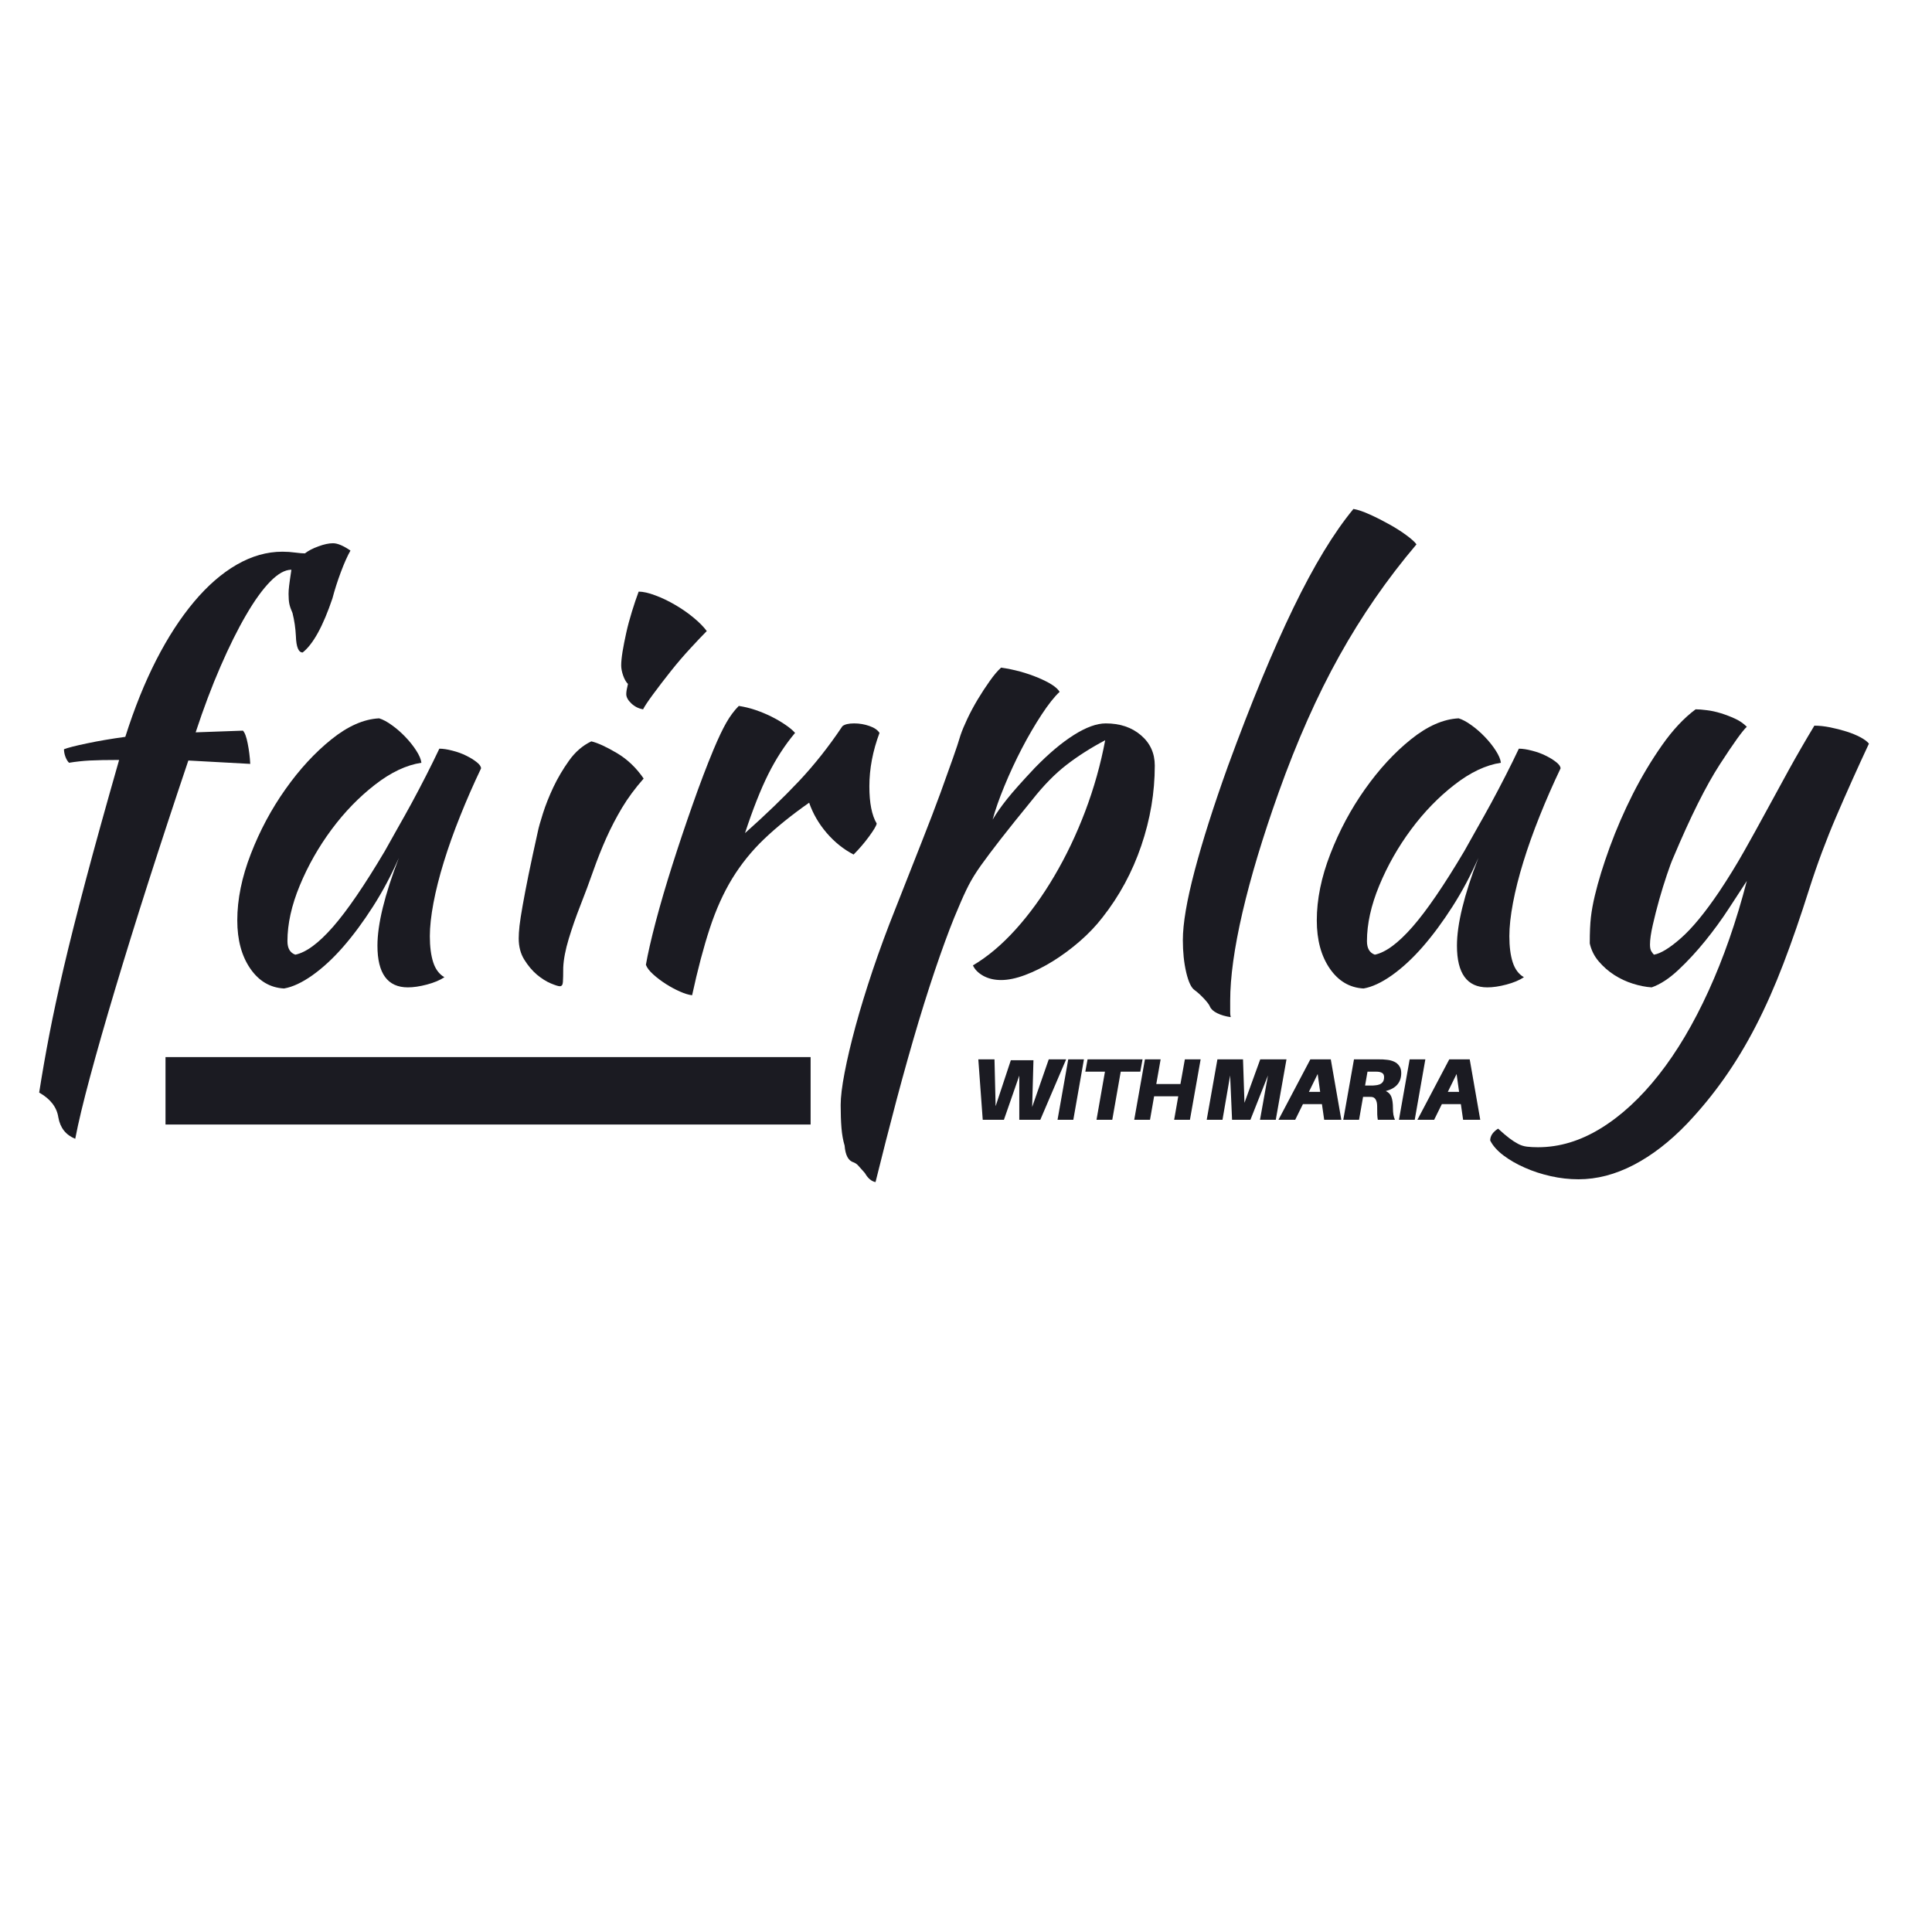 <svg xmlns="http://www.w3.org/2000/svg" xmlns:xlink="http://www.w3.org/1999/xlink" width="500" zoomAndPan="magnify" viewBox="0 0 375 375" height="500" preserveAspectRatio="xMidYMid meet" version="1.0"><defs><g/><clipPath id="6a4493bf96"><path d="M 32.125 205.184 L 157.34 205.184 L 157.34 218.27 L 32.125 218.27 Z M 32.125 205.184 " clip-rule="nonzero"/></clipPath></defs><g fill="#1b1b22" fill-opacity="1"><g transform="translate(-2.005, 189.459)"><g><path d="M 16.609 31.578 C 14.785 30.848 13.691 29.461 13.328 27.422 C 13.035 25.453 11.797 23.848 9.609 22.609 C 10.191 18.898 10.848 15.148 11.578 11.359 C 12.305 7.578 13.234 3.266 14.359 -1.578 C 15.492 -6.422 16.914 -12.066 18.625 -18.516 C 20.332 -24.961 22.5 -32.773 25.125 -41.953 C 22.719 -41.953 20.82 -41.914 19.438 -41.844 C 18.062 -41.77 16.719 -41.625 15.406 -41.406 C 15.113 -41.695 14.875 -42.098 14.688 -42.609 C 14.508 -43.117 14.422 -43.594 14.422 -44.031 C 15.148 -44.32 16.641 -44.703 18.891 -45.172 C 21.148 -45.648 23.629 -46.07 26.328 -46.438 C 28.078 -51.969 30.078 -56.938 32.328 -61.344 C 34.586 -65.75 37.031 -69.516 39.656 -72.641 C 42.281 -75.773 45.047 -78.18 47.953 -79.859 C 50.867 -81.535 53.82 -82.375 56.812 -82.375 C 57.688 -82.375 58.523 -82.316 59.328 -82.203 C 60.129 -82.098 60.75 -82.047 61.188 -82.047 C 61.832 -82.555 62.703 -83.008 63.797 -83.406 C 64.891 -83.812 65.836 -84.016 66.641 -84.016 C 67.516 -84.016 68.645 -83.539 70.031 -82.594 C 69.445 -81.57 68.828 -80.188 68.172 -78.438 C 67.516 -76.688 66.969 -74.977 66.531 -73.312 C 64.707 -67.914 62.781 -64.414 60.75 -62.812 C 59.945 -62.812 59.508 -63.867 59.438 -65.984 C 59.363 -67.516 59.145 -69.008 58.781 -70.469 C 58.488 -71.125 58.285 -71.707 58.172 -72.219 C 58.066 -72.727 58.016 -73.383 58.016 -74.188 C 58.016 -74.625 58.051 -75.148 58.125 -75.766 C 58.195 -76.379 58.344 -77.414 58.562 -78.875 C 57.32 -78.875 55.953 -78.109 54.453 -76.578 C 52.961 -75.055 51.398 -72.891 49.766 -70.078 C 48.129 -67.273 46.473 -63.941 44.797 -60.078 C 43.117 -56.223 41.516 -51.969 39.984 -47.312 L 49.156 -47.641 C 49.52 -47.273 49.828 -46.453 50.078 -45.172 C 50.336 -43.898 50.504 -42.57 50.578 -41.188 L 38.562 -41.844 C 35.789 -33.613 33.203 -25.742 30.797 -18.234 C 28.398 -10.734 26.254 -3.816 24.359 2.516 C 22.461 8.848 20.844 14.508 19.5 19.5 C 18.156 24.488 17.191 28.516 16.609 31.578 Z M 16.609 31.578 "/></g></g></g><g fill="#1b1b22" fill-opacity="1"><g transform="translate(36.995, 189.459)"><g><path d="M 48.281 -44.141 C 49.008 -44.141 49.863 -44.008 50.844 -43.75 C 51.832 -43.5 52.727 -43.172 53.531 -42.766 C 54.332 -42.367 55.004 -41.953 55.547 -41.516 C 56.098 -41.078 56.375 -40.676 56.375 -40.312 C 54.914 -37.25 53.566 -34.172 52.328 -31.078 C 51.086 -27.984 50.031 -25.016 49.156 -22.172 C 48.281 -19.336 47.609 -16.68 47.141 -14.203 C 46.672 -11.723 46.438 -9.57 46.438 -7.75 C 46.438 -5.719 46.656 -4.023 47.094 -2.672 C 47.531 -1.328 48.254 -0.363 49.266 0.219 C 48.391 0.801 47.258 1.273 45.875 1.641 C 44.5 2.004 43.266 2.188 42.172 2.188 C 38.234 2.188 36.266 -0.508 36.266 -5.906 C 36.266 -10.051 37.648 -15.727 40.422 -22.938 C 38.961 -19.594 37.285 -16.441 35.391 -13.484 C 33.504 -10.535 31.578 -7.93 29.609 -5.672 C 27.641 -3.422 25.648 -1.582 23.641 -0.156 C 21.641 1.258 19.805 2.113 18.141 2.406 C 15.441 2.258 13.254 0.969 11.578 -1.469 C 9.898 -3.914 9.062 -7.031 9.062 -10.812 C 9.062 -14.895 9.938 -19.191 11.688 -23.703 C 13.438 -28.223 15.676 -32.41 18.406 -36.266 C 21.133 -40.129 24.102 -43.352 27.312 -45.938 C 30.52 -48.52 33.613 -49.883 36.594 -50.031 C 37.32 -49.812 38.141 -49.375 39.047 -48.719 C 39.961 -48.07 40.836 -47.312 41.672 -46.438 C 42.516 -45.562 43.227 -44.664 43.812 -43.75 C 44.395 -42.844 44.723 -42.062 44.797 -41.406 C 41.879 -40.969 38.875 -39.547 35.781 -37.141 C 32.688 -34.742 29.879 -31.848 27.359 -28.453 C 24.848 -25.066 22.789 -21.441 21.188 -17.578 C 19.594 -13.723 18.797 -10.125 18.797 -6.781 C 18.797 -5.395 19.305 -4.52 20.328 -4.156 C 22.43 -4.594 24.867 -6.395 27.641 -9.562 C 30.41 -12.727 33.758 -17.625 37.688 -24.25 C 38.414 -25.562 39.234 -27.02 40.141 -28.625 C 41.055 -30.227 41.988 -31.898 42.938 -33.641 C 43.883 -35.391 44.812 -37.156 45.719 -38.938 C 46.633 -40.727 47.488 -42.461 48.281 -44.141 Z M 48.281 -44.141 "/></g></g></g><g fill="#1b1b22" fill-opacity="1"><g transform="translate(89.979, 189.459)"><g><path d="M 10.703 -7.312 C 10.703 -7.969 10.754 -8.785 10.859 -9.766 C 10.973 -10.754 11.176 -12.066 11.469 -13.703 C 11.758 -15.348 12.141 -17.332 12.609 -19.656 C 13.086 -21.988 13.691 -24.797 14.422 -28.078 C 14.566 -28.805 14.895 -29.973 15.406 -31.578 C 15.914 -33.18 16.586 -34.875 17.422 -36.656 C 18.266 -38.438 19.285 -40.164 20.484 -41.844 C 21.68 -43.52 23.117 -44.758 24.797 -45.562 C 26.035 -45.27 27.676 -44.52 29.719 -43.312 C 31.758 -42.113 33.504 -40.457 34.953 -38.344 C 33.285 -36.445 31.883 -34.551 30.75 -32.656 C 29.625 -30.77 28.602 -28.805 27.688 -26.766 C 26.781 -24.723 25.941 -22.609 25.172 -20.422 C 24.41 -18.242 23.555 -15.953 22.609 -13.547 C 21.805 -11.504 21.078 -9.41 20.422 -7.266 C 19.773 -5.117 19.414 -3.242 19.344 -1.641 C 19.344 -0.328 19.32 0.598 19.281 1.141 C 19.25 1.691 19.051 1.969 18.688 1.969 C 18.395 1.969 17.812 1.785 16.938 1.422 C 16.062 1.055 15.164 0.492 14.25 -0.266 C 13.344 -1.035 12.523 -2.004 11.797 -3.172 C 11.066 -4.336 10.703 -5.719 10.703 -7.312 Z M 31.578 -54.734 C 31.578 -55.172 31.688 -55.828 31.906 -56.703 C 31.539 -57.066 31.227 -57.613 30.969 -58.344 C 30.719 -59.07 30.594 -59.727 30.594 -60.312 C 30.594 -60.969 30.68 -61.859 30.859 -62.984 C 31.047 -64.109 31.285 -65.328 31.578 -66.641 C 31.867 -67.953 32.234 -69.316 32.672 -70.734 C 33.109 -72.16 33.547 -73.457 33.984 -74.625 C 34.848 -74.625 35.914 -74.383 37.188 -73.906 C 38.469 -73.438 39.766 -72.816 41.078 -72.047 C 42.391 -71.285 43.594 -70.445 44.688 -69.531 C 45.781 -68.625 46.617 -67.77 47.203 -66.969 C 46.398 -66.164 45.344 -65.051 44.031 -63.625 C 42.719 -62.207 41.441 -60.719 40.203 -59.156 C 38.961 -57.594 37.832 -56.117 36.812 -54.734 C 35.789 -53.348 35.133 -52.363 34.844 -51.781 C 33.977 -51.926 33.219 -52.305 32.562 -52.922 C 31.906 -53.547 31.578 -54.148 31.578 -54.734 Z M 31.578 -54.734 "/></g></g></g><g fill="#1b1b22" fill-opacity="1"><g transform="translate(117.4, 189.459)"><g><path d="M 7.969 -2.188 C 8.332 -4.301 8.969 -7.086 9.875 -10.547 C 10.789 -14.004 11.867 -17.68 13.109 -21.578 C 14.348 -25.473 15.66 -29.383 17.047 -33.312 C 18.43 -37.25 19.773 -40.785 21.078 -43.922 C 22.023 -46.18 22.863 -47.945 23.594 -49.219 C 24.32 -50.488 25.125 -51.562 26 -52.438 C 27.02 -52.289 28.078 -52.035 29.172 -51.672 C 30.266 -51.305 31.32 -50.867 32.344 -50.359 C 33.363 -49.848 34.27 -49.316 35.062 -48.766 C 35.863 -48.223 36.484 -47.703 36.922 -47.203 C 34.961 -44.867 33.234 -42.207 31.734 -39.219 C 30.242 -36.227 28.734 -32.406 27.203 -27.75 C 31.141 -31.25 34.617 -34.598 37.641 -37.797 C 40.66 -41.004 43.484 -44.57 46.109 -48.5 C 46.547 -48.863 47.305 -49.047 48.391 -49.047 C 49.41 -49.047 50.395 -48.879 51.344 -48.547 C 52.289 -48.223 52.945 -47.773 53.312 -47.203 C 52 -43.703 51.344 -40.238 51.344 -36.812 C 51.344 -33.613 51.816 -31.211 52.766 -29.609 C 52.691 -29.172 52.195 -28.332 51.281 -27.094 C 50.375 -25.852 49.375 -24.688 48.281 -23.594 C 46.32 -24.613 44.578 -26.016 43.047 -27.797 C 41.516 -29.586 40.383 -31.539 39.656 -33.656 C 36.227 -31.25 33.312 -28.895 30.906 -26.594 C 28.508 -24.301 26.453 -21.754 24.734 -18.953 C 23.023 -16.148 21.57 -12.926 20.375 -9.281 C 19.176 -5.645 18.031 -1.312 16.938 3.719 C 16.281 3.645 15.492 3.406 14.578 3 C 13.672 2.602 12.758 2.113 11.844 1.531 C 10.938 0.945 10.117 0.328 9.391 -0.328 C 8.66 -0.984 8.188 -1.602 7.969 -2.188 Z M 7.969 -2.188 "/></g></g></g><g fill="#1b1b22" fill-opacity="1"><g transform="translate(163.064, 189.459)"><g><path d="M 2.625 36.156 C 1.602 35.863 1.02 34.773 0.875 32.891 C 0.582 31.941 0.379 30.812 0.266 29.5 C 0.16 28.188 0.109 26.691 0.109 25.016 C 0.109 23.484 0.363 21.391 0.875 18.734 C 1.383 16.078 2.094 13.07 3 9.719 C 3.914 6.375 5.023 2.754 6.328 -1.141 C 7.641 -5.035 9.098 -8.988 10.703 -13 C 12.672 -18.02 14.383 -22.367 15.844 -26.047 C 17.301 -29.734 18.52 -32.922 19.5 -35.609 C 20.477 -38.305 21.273 -40.531 21.891 -42.281 C 22.516 -44.031 23.008 -45.523 23.375 -46.766 C 23.664 -47.629 24.102 -48.68 24.688 -49.922 C 25.27 -51.16 25.941 -52.414 26.703 -53.688 C 27.473 -54.969 28.258 -56.172 29.062 -57.297 C 29.863 -58.43 30.594 -59.289 31.25 -59.875 C 33.789 -59.508 36.191 -58.852 38.453 -57.906 C 40.711 -56.957 42.098 -56.047 42.609 -55.172 C 41.586 -54.223 40.422 -52.75 39.109 -50.75 C 37.797 -48.75 36.52 -46.562 35.281 -44.188 C 34.051 -41.82 32.926 -39.398 31.906 -36.922 C 30.883 -34.453 30.117 -32.27 29.609 -30.375 C 30.336 -31.613 31.281 -32.957 32.438 -34.406 C 33.602 -35.863 35.391 -37.867 37.797 -40.422 C 40.492 -43.191 43.023 -45.32 45.391 -46.812 C 47.754 -48.301 49.812 -49.047 51.562 -49.047 C 54.332 -49.047 56.609 -48.281 58.391 -46.75 C 60.18 -45.227 61.078 -43.266 61.078 -40.859 C 61.078 -35.617 60.203 -30.43 58.453 -25.297 C 56.703 -20.16 54.188 -15.516 50.906 -11.359 C 49.664 -9.754 48.207 -8.223 46.531 -6.766 C 44.863 -5.316 43.117 -4.023 41.297 -2.891 C 39.473 -1.766 37.688 -0.875 35.938 -0.219 C 34.195 0.438 32.633 0.766 31.25 0.766 C 29.938 0.766 28.785 0.492 27.797 -0.047 C 26.816 -0.598 26.145 -1.273 25.781 -2.078 C 28.625 -3.754 31.391 -6.082 34.078 -9.062 C 36.773 -12.051 39.27 -15.492 41.562 -19.391 C 43.863 -23.285 45.867 -27.488 47.578 -32 C 49.285 -36.52 50.578 -41.113 51.453 -45.781 C 48.691 -44.32 46.195 -42.734 43.969 -41.016 C 41.75 -39.305 39.547 -37.066 37.359 -34.297 C 34.742 -31.098 32.672 -28.516 31.141 -26.547 C 29.609 -24.578 28.348 -22.898 27.359 -21.516 C 26.379 -20.141 25.578 -18.848 24.953 -17.641 C 24.336 -16.441 23.664 -14.969 22.938 -13.219 C 21.914 -10.883 20.734 -7.805 19.391 -3.984 C 18.047 -0.16 16.66 4.113 15.234 8.844 C 13.816 13.582 12.395 18.629 10.969 23.984 C 9.551 29.336 8.188 34.672 6.875 39.984 C 6.082 39.836 5.395 39.254 4.812 38.234 C 4.227 37.578 3.805 37.102 3.547 36.812 C 3.297 36.52 2.988 36.301 2.625 36.156 Z M 2.625 36.156 "/></g></g></g><g fill="#1b1b22" fill-opacity="1"><g transform="translate(219.107, 189.459)"><g><path d="M 10.484 -6.984 C 10.484 -10.191 11.25 -14.691 12.781 -20.484 C 14.312 -26.273 16.461 -33.031 19.234 -40.75 C 23.742 -53.062 27.984 -63.312 31.953 -71.5 C 35.922 -79.695 39.801 -86.086 43.594 -90.672 C 44.469 -90.523 45.539 -90.16 46.812 -89.578 C 48.082 -89.004 49.336 -88.367 50.578 -87.672 C 51.816 -86.984 52.926 -86.273 53.906 -85.547 C 54.895 -84.816 55.535 -84.234 55.828 -83.797 C 50.148 -77.098 45.16 -69.883 40.859 -62.156 C 36.555 -54.438 32.625 -45.586 29.062 -35.609 C 26 -27.016 23.664 -19.273 22.062 -12.391 C 20.469 -5.516 19.672 0.219 19.672 4.812 C 19.672 6.051 19.672 6.812 19.672 7.094 C 19.672 7.383 19.707 7.676 19.781 7.969 C 18.758 7.82 17.883 7.566 17.156 7.203 C 16.426 6.848 15.953 6.414 15.734 5.906 C 15.586 5.539 15.188 5.008 14.531 4.312 C 13.875 3.625 13.289 3.098 12.781 2.734 C 12.125 2.297 11.578 1.148 11.141 -0.703 C 10.703 -2.566 10.484 -4.66 10.484 -6.984 Z M 10.484 -6.984 "/></g></g></g><g fill="#1b1b22" fill-opacity="1"><g transform="translate(246.527, 189.459)"><g><path d="M 48.281 -44.141 C 49.008 -44.141 49.863 -44.008 50.844 -43.75 C 51.832 -43.5 52.727 -43.172 53.531 -42.766 C 54.332 -42.367 55.004 -41.953 55.547 -41.516 C 56.098 -41.078 56.375 -40.676 56.375 -40.312 C 54.914 -37.25 53.566 -34.172 52.328 -31.078 C 51.086 -27.984 50.031 -25.016 49.156 -22.172 C 48.281 -19.336 47.609 -16.68 47.141 -14.203 C 46.672 -11.723 46.438 -9.57 46.438 -7.75 C 46.438 -5.719 46.656 -4.023 47.094 -2.672 C 47.531 -1.328 48.254 -0.363 49.266 0.219 C 48.391 0.801 47.258 1.273 45.875 1.641 C 44.5 2.004 43.266 2.188 42.172 2.188 C 38.234 2.188 36.266 -0.508 36.266 -5.906 C 36.266 -10.051 37.648 -15.727 40.422 -22.938 C 38.961 -19.594 37.285 -16.441 35.391 -13.484 C 33.504 -10.535 31.578 -7.93 29.609 -5.672 C 27.641 -3.422 25.648 -1.582 23.641 -0.156 C 21.641 1.258 19.805 2.113 18.141 2.406 C 15.441 2.258 13.254 0.969 11.578 -1.469 C 9.898 -3.914 9.062 -7.031 9.062 -10.812 C 9.062 -14.895 9.938 -19.191 11.688 -23.703 C 13.438 -28.223 15.676 -32.41 18.406 -36.266 C 21.133 -40.129 24.102 -43.352 27.312 -45.938 C 30.52 -48.52 33.613 -49.883 36.594 -50.031 C 37.32 -49.812 38.141 -49.375 39.047 -48.719 C 39.961 -48.07 40.836 -47.312 41.672 -46.438 C 42.516 -45.562 43.227 -44.664 43.812 -43.75 C 44.395 -42.844 44.723 -42.062 44.797 -41.406 C 41.879 -40.969 38.875 -39.547 35.781 -37.141 C 32.688 -34.742 29.879 -31.848 27.359 -28.453 C 24.848 -25.066 22.789 -21.441 21.188 -17.578 C 19.594 -13.723 18.797 -10.125 18.797 -6.781 C 18.797 -5.395 19.305 -4.52 20.328 -4.156 C 22.43 -4.594 24.867 -6.395 27.641 -9.562 C 30.41 -12.727 33.758 -17.625 37.688 -24.25 C 38.414 -25.562 39.234 -27.02 40.141 -28.625 C 41.055 -30.227 41.988 -31.898 42.938 -33.641 C 43.883 -35.391 44.812 -37.156 45.719 -38.938 C 46.633 -40.727 47.488 -42.461 48.281 -44.141 Z M 48.281 -44.141 "/></g></g></g><g fill="#1b1b22" fill-opacity="1"><g transform="translate(299.511, 189.459)"><g><path d="M 51.672 -16.938 C 49.992 -11.613 48.316 -6.766 46.641 -2.391 C 44.973 1.973 43.191 5.992 41.297 9.672 C 39.398 13.348 37.359 16.734 35.172 19.828 C 32.992 22.922 30.594 25.852 27.969 28.625 C 24.613 32.125 21.148 34.801 17.578 36.656 C 14.016 38.508 10.445 39.438 6.875 39.438 C 5.062 39.438 3.258 39.234 1.469 38.828 C -0.312 38.43 -1.984 37.883 -3.547 37.188 C -5.117 36.5 -6.504 35.703 -7.703 34.797 C -8.898 33.891 -9.754 32.926 -10.266 31.906 C -10.266 31.031 -9.754 30.266 -8.734 29.609 C -7.859 30.41 -7.129 31.031 -6.547 31.469 C -5.973 31.906 -5.41 32.27 -4.859 32.562 C -4.316 32.852 -3.734 33.035 -3.109 33.109 C -2.492 33.18 -1.785 33.219 -0.984 33.219 C 3.172 33.219 7.234 31.992 11.203 29.547 C 15.172 27.109 18.922 23.648 22.453 19.172 C 25.984 14.691 29.203 9.266 32.109 2.891 C 35.023 -3.484 37.504 -10.602 39.547 -18.469 C 38.598 -17.008 37.43 -15.223 36.047 -13.109 C 34.672 -10.992 33.145 -8.898 31.469 -6.828 C 29.789 -4.754 28.055 -2.879 26.266 -1.203 C 24.484 0.473 22.754 1.602 21.078 2.188 C 19.922 2.113 18.703 1.875 17.422 1.469 C 16.148 1.07 14.945 0.508 13.812 -0.219 C 12.688 -0.945 11.688 -1.82 10.812 -2.844 C 9.938 -3.863 9.352 -5.031 9.062 -6.344 C 9.062 -8.445 9.133 -10.133 9.281 -11.406 C 9.426 -12.688 9.68 -14.094 10.047 -15.625 C 10.703 -18.395 11.664 -21.523 12.938 -25.016 C 14.219 -28.516 15.711 -31.957 17.422 -35.344 C 19.141 -38.727 21.035 -41.895 23.109 -44.844 C 25.18 -47.789 27.348 -50.102 29.609 -51.781 C 30.191 -51.781 30.922 -51.723 31.797 -51.609 C 32.672 -51.504 33.578 -51.305 34.516 -51.016 C 35.461 -50.723 36.375 -50.375 37.25 -49.969 C 38.125 -49.57 38.891 -49.047 39.547 -48.391 C 38.742 -47.672 36.992 -45.234 34.297 -41.078 C 31.609 -36.922 28.625 -30.945 25.344 -23.156 C 24.977 -22.352 24.539 -21.188 24.031 -19.656 C 23.52 -18.133 23.023 -16.535 22.547 -14.859 C 22.078 -13.18 21.66 -11.539 21.297 -9.938 C 20.93 -8.332 20.75 -7.062 20.75 -6.125 C 20.75 -5.539 20.836 -5.102 21.016 -4.812 C 21.203 -4.52 21.367 -4.301 21.516 -4.156 C 22.828 -4.375 24.578 -5.445 26.766 -7.375 C 28.953 -9.301 31.426 -12.305 34.188 -16.391 C 35.938 -19.016 37.539 -21.617 39 -24.203 C 40.457 -26.785 41.895 -29.383 43.312 -32 C 44.738 -34.625 46.211 -37.32 47.734 -40.094 C 49.266 -42.863 50.906 -45.703 52.656 -48.609 C 53.602 -48.609 54.625 -48.5 55.719 -48.281 C 56.812 -48.062 57.867 -47.789 58.891 -47.469 C 59.91 -47.145 60.801 -46.781 61.562 -46.375 C 62.32 -45.977 62.883 -45.562 63.25 -45.125 C 61 -40.312 58.891 -35.609 56.922 -31.016 C 54.953 -26.43 53.203 -21.738 51.672 -16.938 Z M 51.672 -16.938 "/></g></g></g><g fill="#1b1b22" fill-opacity="1"><g transform="translate(188.171, 217.353)"><g><path d="M 18.766 -11.734 L 13.75 0 L 9.672 0 L 9.672 -8.578 L 6.688 0 L 2.578 0 L 1.719 -11.734 L 4.859 -11.734 L 5.078 -2.641 L 8.031 -11.562 L 12.422 -11.562 L 12.172 -2.484 L 15.391 -11.734 Z M 18.766 -11.734 "/></g></g></g><g fill="#1b1b22" fill-opacity="1"><g transform="translate(204.908, 217.353)"><g><path d="M 3.422 0 L 0.359 0 L 2.438 -11.734 L 5.484 -11.734 Z M 3.422 0 "/></g></g></g><g fill="#1b1b22" fill-opacity="1"><g transform="translate(209.581, 217.353)"><g><path d="M 11.75 -9.344 L 7.953 -9.344 L 6.312 0 L 3.25 0 L 4.891 -9.344 L 1.078 -9.344 L 1.516 -11.734 L 12.188 -11.734 Z M 11.75 -9.344 "/></g></g></g><g fill="#1b1b22" fill-opacity="1"><g transform="translate(219.793, 217.353)"><g><path d="M 13.25 -11.734 L 11.172 0 L 8.109 0 L 8.906 -4.562 L 4.219 -4.562 L 3.422 0 L 0.359 0 L 2.438 -11.734 L 5.484 -11.734 L 4.641 -6.938 L 9.328 -6.938 L 10.188 -11.734 Z M 13.25 -11.734 "/></g></g></g><g fill="#1b1b22" fill-opacity="1"><g transform="translate(232.214, 217.353)"><g/></g></g><g fill="#1b1b22" fill-opacity="1"><g transform="translate(233.862, 217.353)"><g><path d="M 15.844 -11.734 L 13.766 0 L 10.703 0 L 12.25 -8.609 L 8.844 0 L 5.281 0 L 4.906 -8.609 L 3.422 0 L 0.359 0 L 2.438 -11.734 L 7.406 -11.734 L 7.688 -3.297 L 10.75 -11.734 Z M 15.844 -11.734 "/></g></g></g><g fill="#1b1b22" fill-opacity="1"><g transform="translate(248.883, 217.353)"><g><path d="M 7.703 -3.047 L 4.016 -3.047 L 2.516 0 L -0.734 0 L 5.453 -11.734 L 9.422 -11.734 L 11.469 0 L 8.141 0 Z M 7.359 -5.422 L 6.875 -8.891 L 5.172 -5.422 Z M 7.359 -5.422 "/></g></g></g><g fill="#1b1b22" fill-opacity="1"><g transform="translate(260.369, 217.353)"><g><path d="M 11.609 -9.078 C 11.609 -7.266 10.609 -6.098 8.609 -5.578 C 9.141 -5.348 9.504 -4.969 9.703 -4.438 C 9.898 -3.914 10 -3.191 10 -2.266 C 10 -1.773 10.031 -1.344 10.094 -0.969 C 10.164 -0.602 10.266 -0.281 10.391 0 L 7.062 0 C 7.008 -0.312 6.973 -0.656 6.953 -1.031 C 6.941 -1.406 6.938 -1.926 6.938 -2.594 C 6.938 -3.164 6.844 -3.609 6.656 -3.922 C 6.477 -4.242 6.207 -4.414 5.844 -4.438 C 5.676 -4.445 5.52 -4.453 5.375 -4.453 C 5.227 -4.453 5.066 -4.453 4.891 -4.453 L 4.203 -4.453 L 3.422 0 L 0.359 0 L 2.438 -11.734 L 7.094 -11.734 C 7.457 -11.734 7.773 -11.727 8.047 -11.719 C 8.316 -11.707 8.602 -11.68 8.906 -11.641 C 9.406 -11.586 9.859 -11.461 10.266 -11.266 C 10.672 -11.078 10.992 -10.801 11.234 -10.438 C 11.484 -10.082 11.609 -9.629 11.609 -9.078 Z M 4.594 -6.656 L 5.719 -6.656 C 5.875 -6.656 6.02 -6.656 6.156 -6.656 C 6.289 -6.656 6.414 -6.664 6.531 -6.688 C 6.832 -6.707 7.113 -6.766 7.375 -6.859 C 7.645 -6.961 7.863 -7.125 8.031 -7.344 C 8.195 -7.57 8.281 -7.883 8.281 -8.281 C 8.281 -8.664 8.16 -8.93 7.922 -9.078 C 7.691 -9.223 7.41 -9.305 7.078 -9.328 C 6.961 -9.336 6.836 -9.344 6.703 -9.344 C 6.566 -9.344 6.414 -9.344 6.25 -9.344 L 5.062 -9.344 Z M 4.594 -6.656 "/></g></g></g><g fill="#1b1b22" fill-opacity="1"><g transform="translate(271.176, 217.353)"><g><path d="M 3.422 0 L 0.359 0 L 2.438 -11.734 L 5.484 -11.734 Z M 3.422 0 "/></g></g></g><g fill="#1b1b22" fill-opacity="1"><g transform="translate(275.849, 217.353)"><g><path d="M 7.703 -3.047 L 4.016 -3.047 L 2.516 0 L -0.734 0 L 5.453 -11.734 L 9.422 -11.734 L 11.469 0 L 8.141 0 Z M 7.359 -5.422 L 6.875 -8.891 L 5.172 -5.422 Z M 7.359 -5.422 "/></g></g></g><g clip-path="url(#6a4493bf96)"><path fill="#1b1b22" d="M 32.125 205.184 L 157.352 205.184 L 157.352 218.27 L 32.125 218.27 Z M 32.125 205.184 " fill-opacity="1" fill-rule="nonzero"/></g></svg>